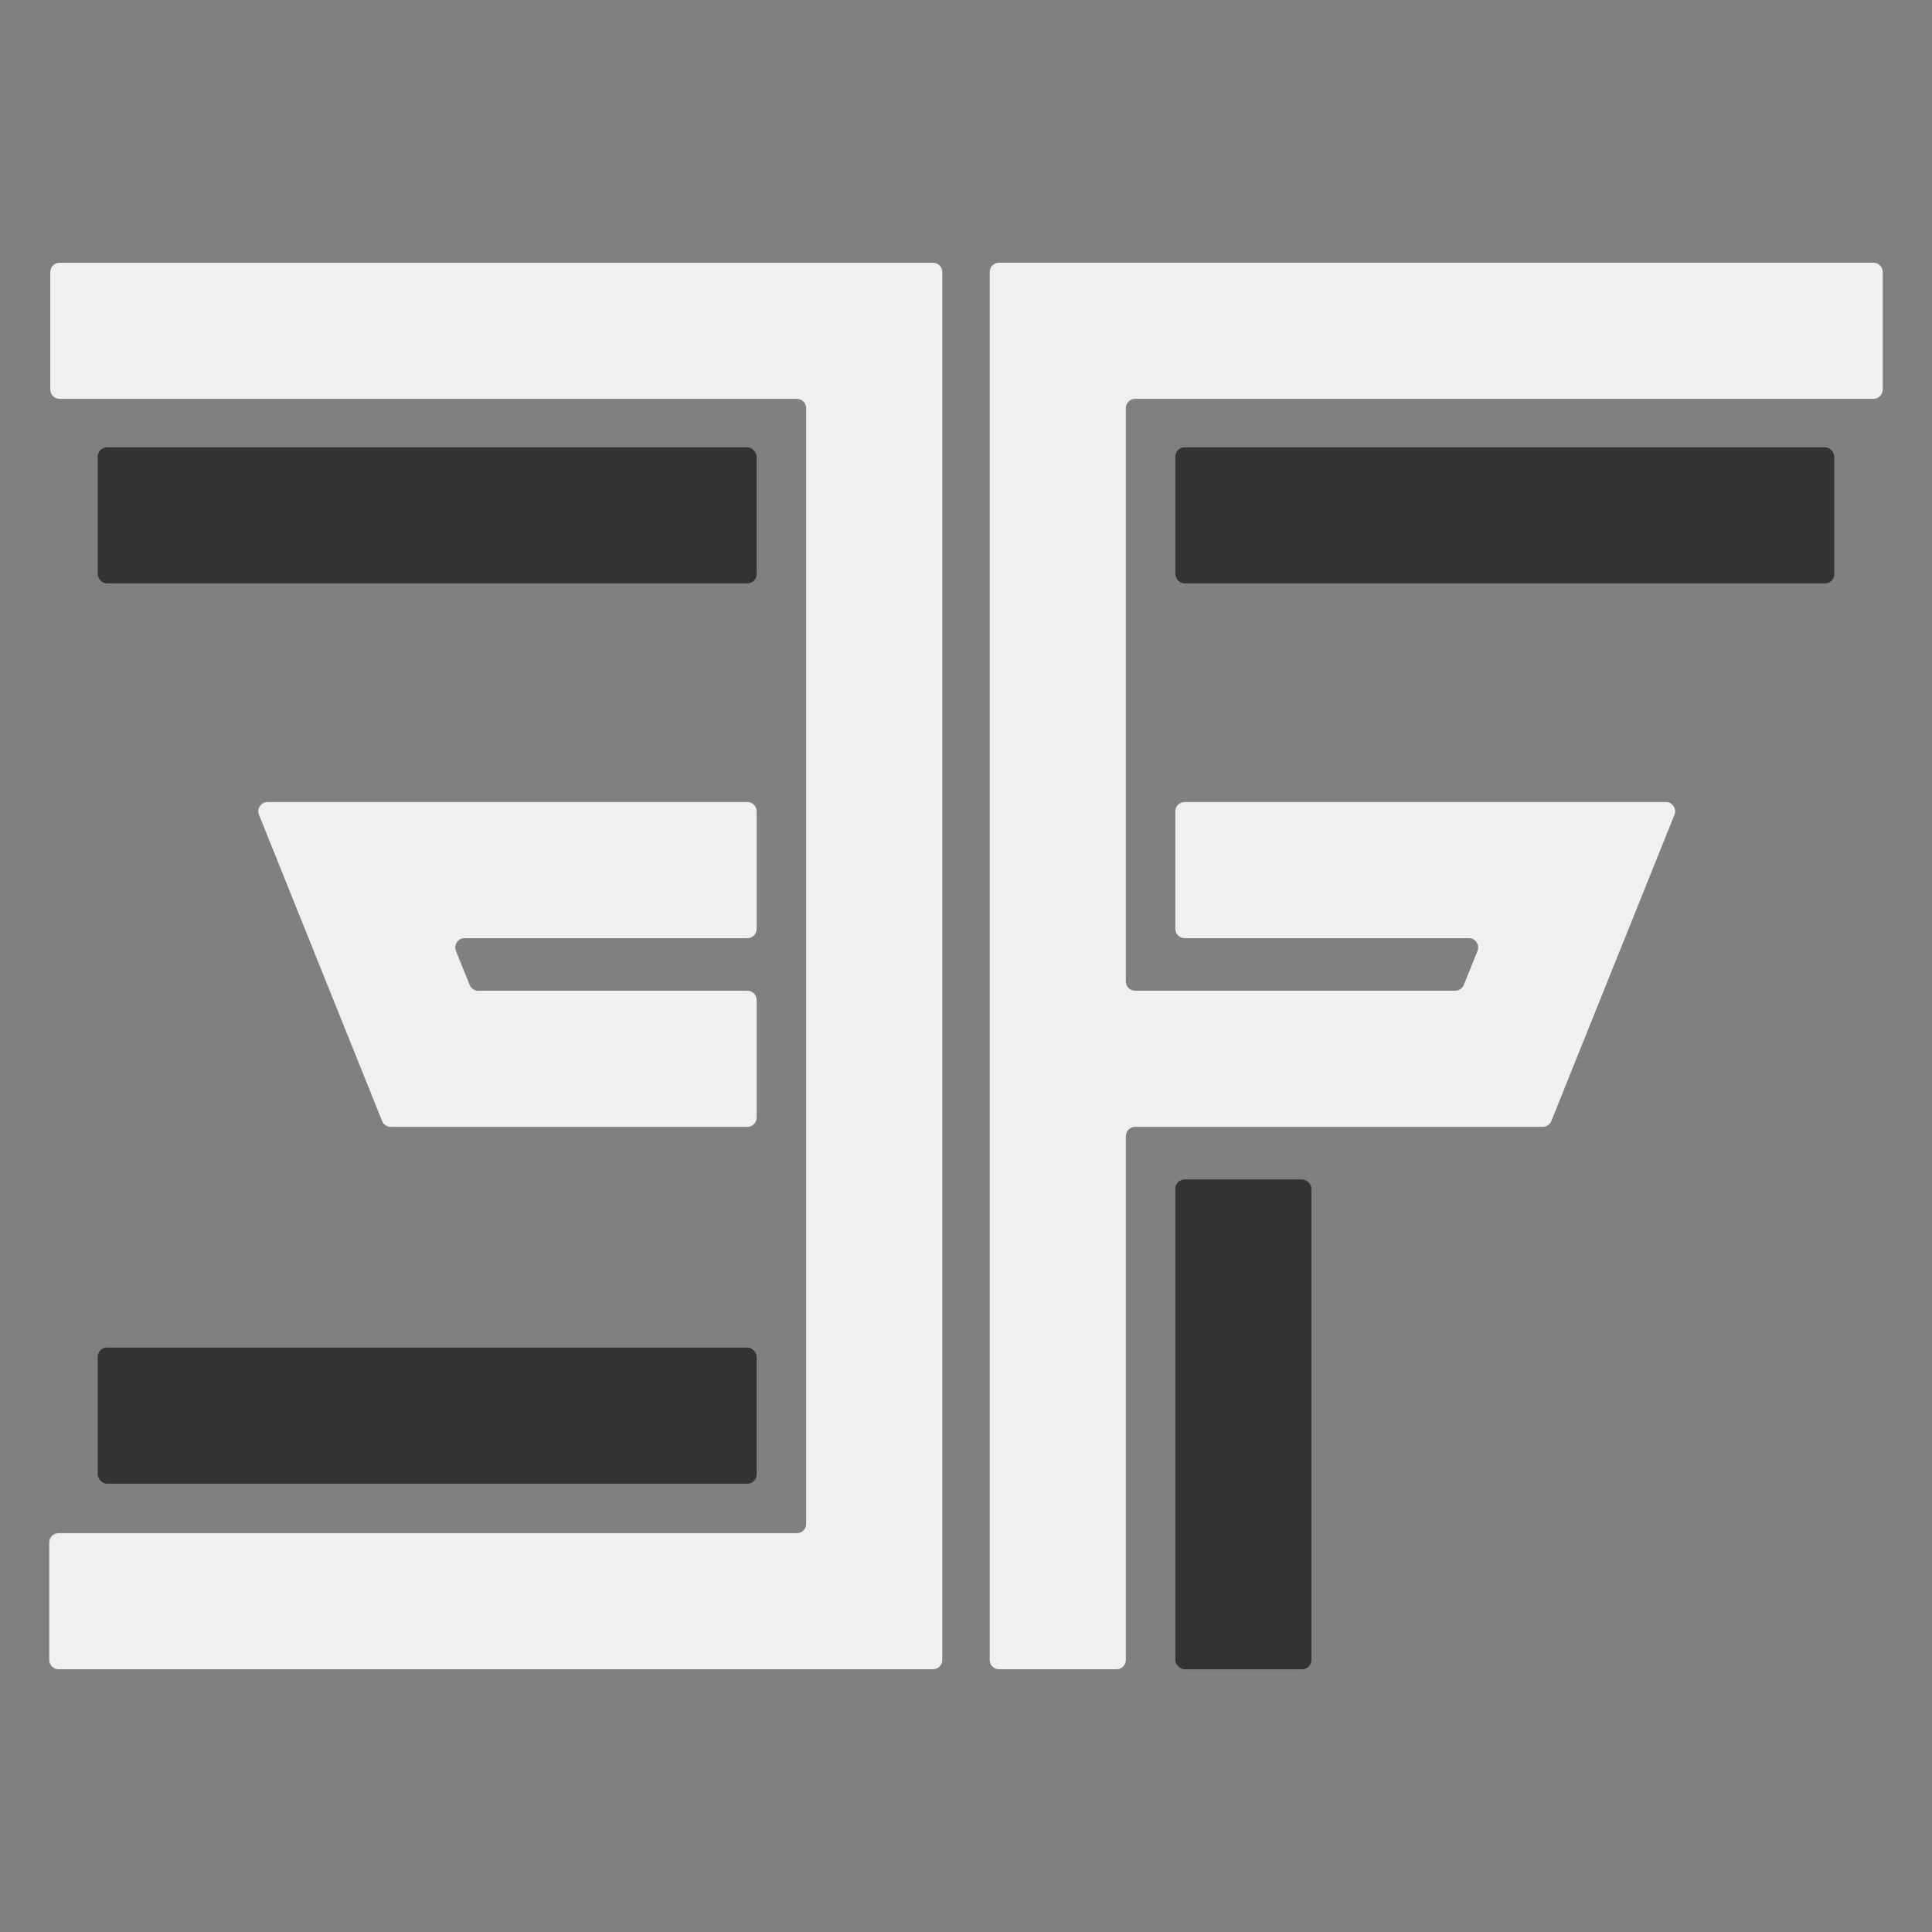<?xml version="1.0" encoding="UTF-8"?>
<svg id="Ebene_1" data-name="Ebene 1" xmlns="http://www.w3.org/2000/svg" viewBox="0 0 4000 4000"><rect x="0" y="0" width="4000" height="4000" fill="#808080" stroke="none"/>
  <defs>
    <style>
      .cls-1 {
        fill: #333;
      }

      .cls-1, .cls-2 {
        stroke-width: 0px;
      }

      .cls-2 {
        fill: #F0F0F0;
      }
    </style>
  </defs>
  <path class="cls-2" d="M104.13,563.16v243.39c0,10.61,8.6,19.21,19.21,19.21h1526.51c10.61,0,19.21,8.6,19.21,19.21v2310.05c0,10.61-8.6,19.21-19.21,19.21H121.21c-10.61,0-19.21,8.6-19.21,19.21v243.39c0,10.61,8.6,19.21,19.21,19.21h1810.47c10.61,0,19.21-8.6,19.21-19.21V563.16c0-10.61-8.6-19.21-19.21-19.21H123.35c-10.61,0-19.21,8.6-19.21,19.21Z"/>
  <path class="cls-2" d="M2330.92,543.94h-262.6c-10.61,0-19.21,8.6-19.21,19.21v2873.69c0,10.61,8.6,19.21,19.21,19.21h243.39c10.61,0,19.21-8.6,19.21-19.21v-1084.57c0-10.61,8.6-19.21,19.21-19.21h843.9c7.84,0,14.9-4.77,17.83-12.05l254.93-634.09c5.08-12.63-4.22-26.38-17.83-26.38h-996.36c-10.61,0-19.21,8.6-19.21,19.21v243.39c0,10.61,8.6,19.21,19.21,19.21h588.54c13.61,0,22.9,13.76,17.83,26.38l-28.33,70.45c-2.93,7.28-9.98,12.05-17.83,12.05h-662.69c-10.61,0-19.21-8.6-19.21-19.21V844.97c0-10.61,8.6-19.21,19.21-19.21h1528.65c10.61,0,19.21-8.6,19.21-19.21v-243.39c0-10.61-8.6-19.21-19.21-19.21h-1547.86Z"/>
  <path class="cls-2" d="M1566.6,1923.14v-243.39c0-10.61-8.6-19.21-19.21-19.21h-993.35c-13.61,0-22.9,13.76-17.83,26.38l254.93,634.09c2.93,7.28,9.98,12.05,17.83,12.05h738.42c10.61,0,19.21-8.6,19.21-19.21v-243.39c0-10.61-8.6-19.21-19.21-19.21h-557.21c-7.84,0-14.9-4.77-17.83-12.05l-28.33-70.45c-5.08-12.63,4.22-26.38,17.83-26.38h585.53c10.61,0,19.21-8.6,19.21-19.21Z"/>
  <rect class="cls-1" x="202.34" y="926.1" width="1364.25" height="281.82" rx="19.21" ry="19.21"/>
  <rect class="cls-1" x="2433.4" y="926.1" width="1364.25" height="281.82" rx="19.21" ry="19.21"/>
  <rect class="cls-1" x="2433.4" y="2441.94" width="281.82" height="1014.12" rx="19.21" ry="19.21"/>
  <rect class="cls-1" x="202.34" y="2789.94" width="1364.25" height="281.82" rx="19.21" ry="19.21"/>
</svg>